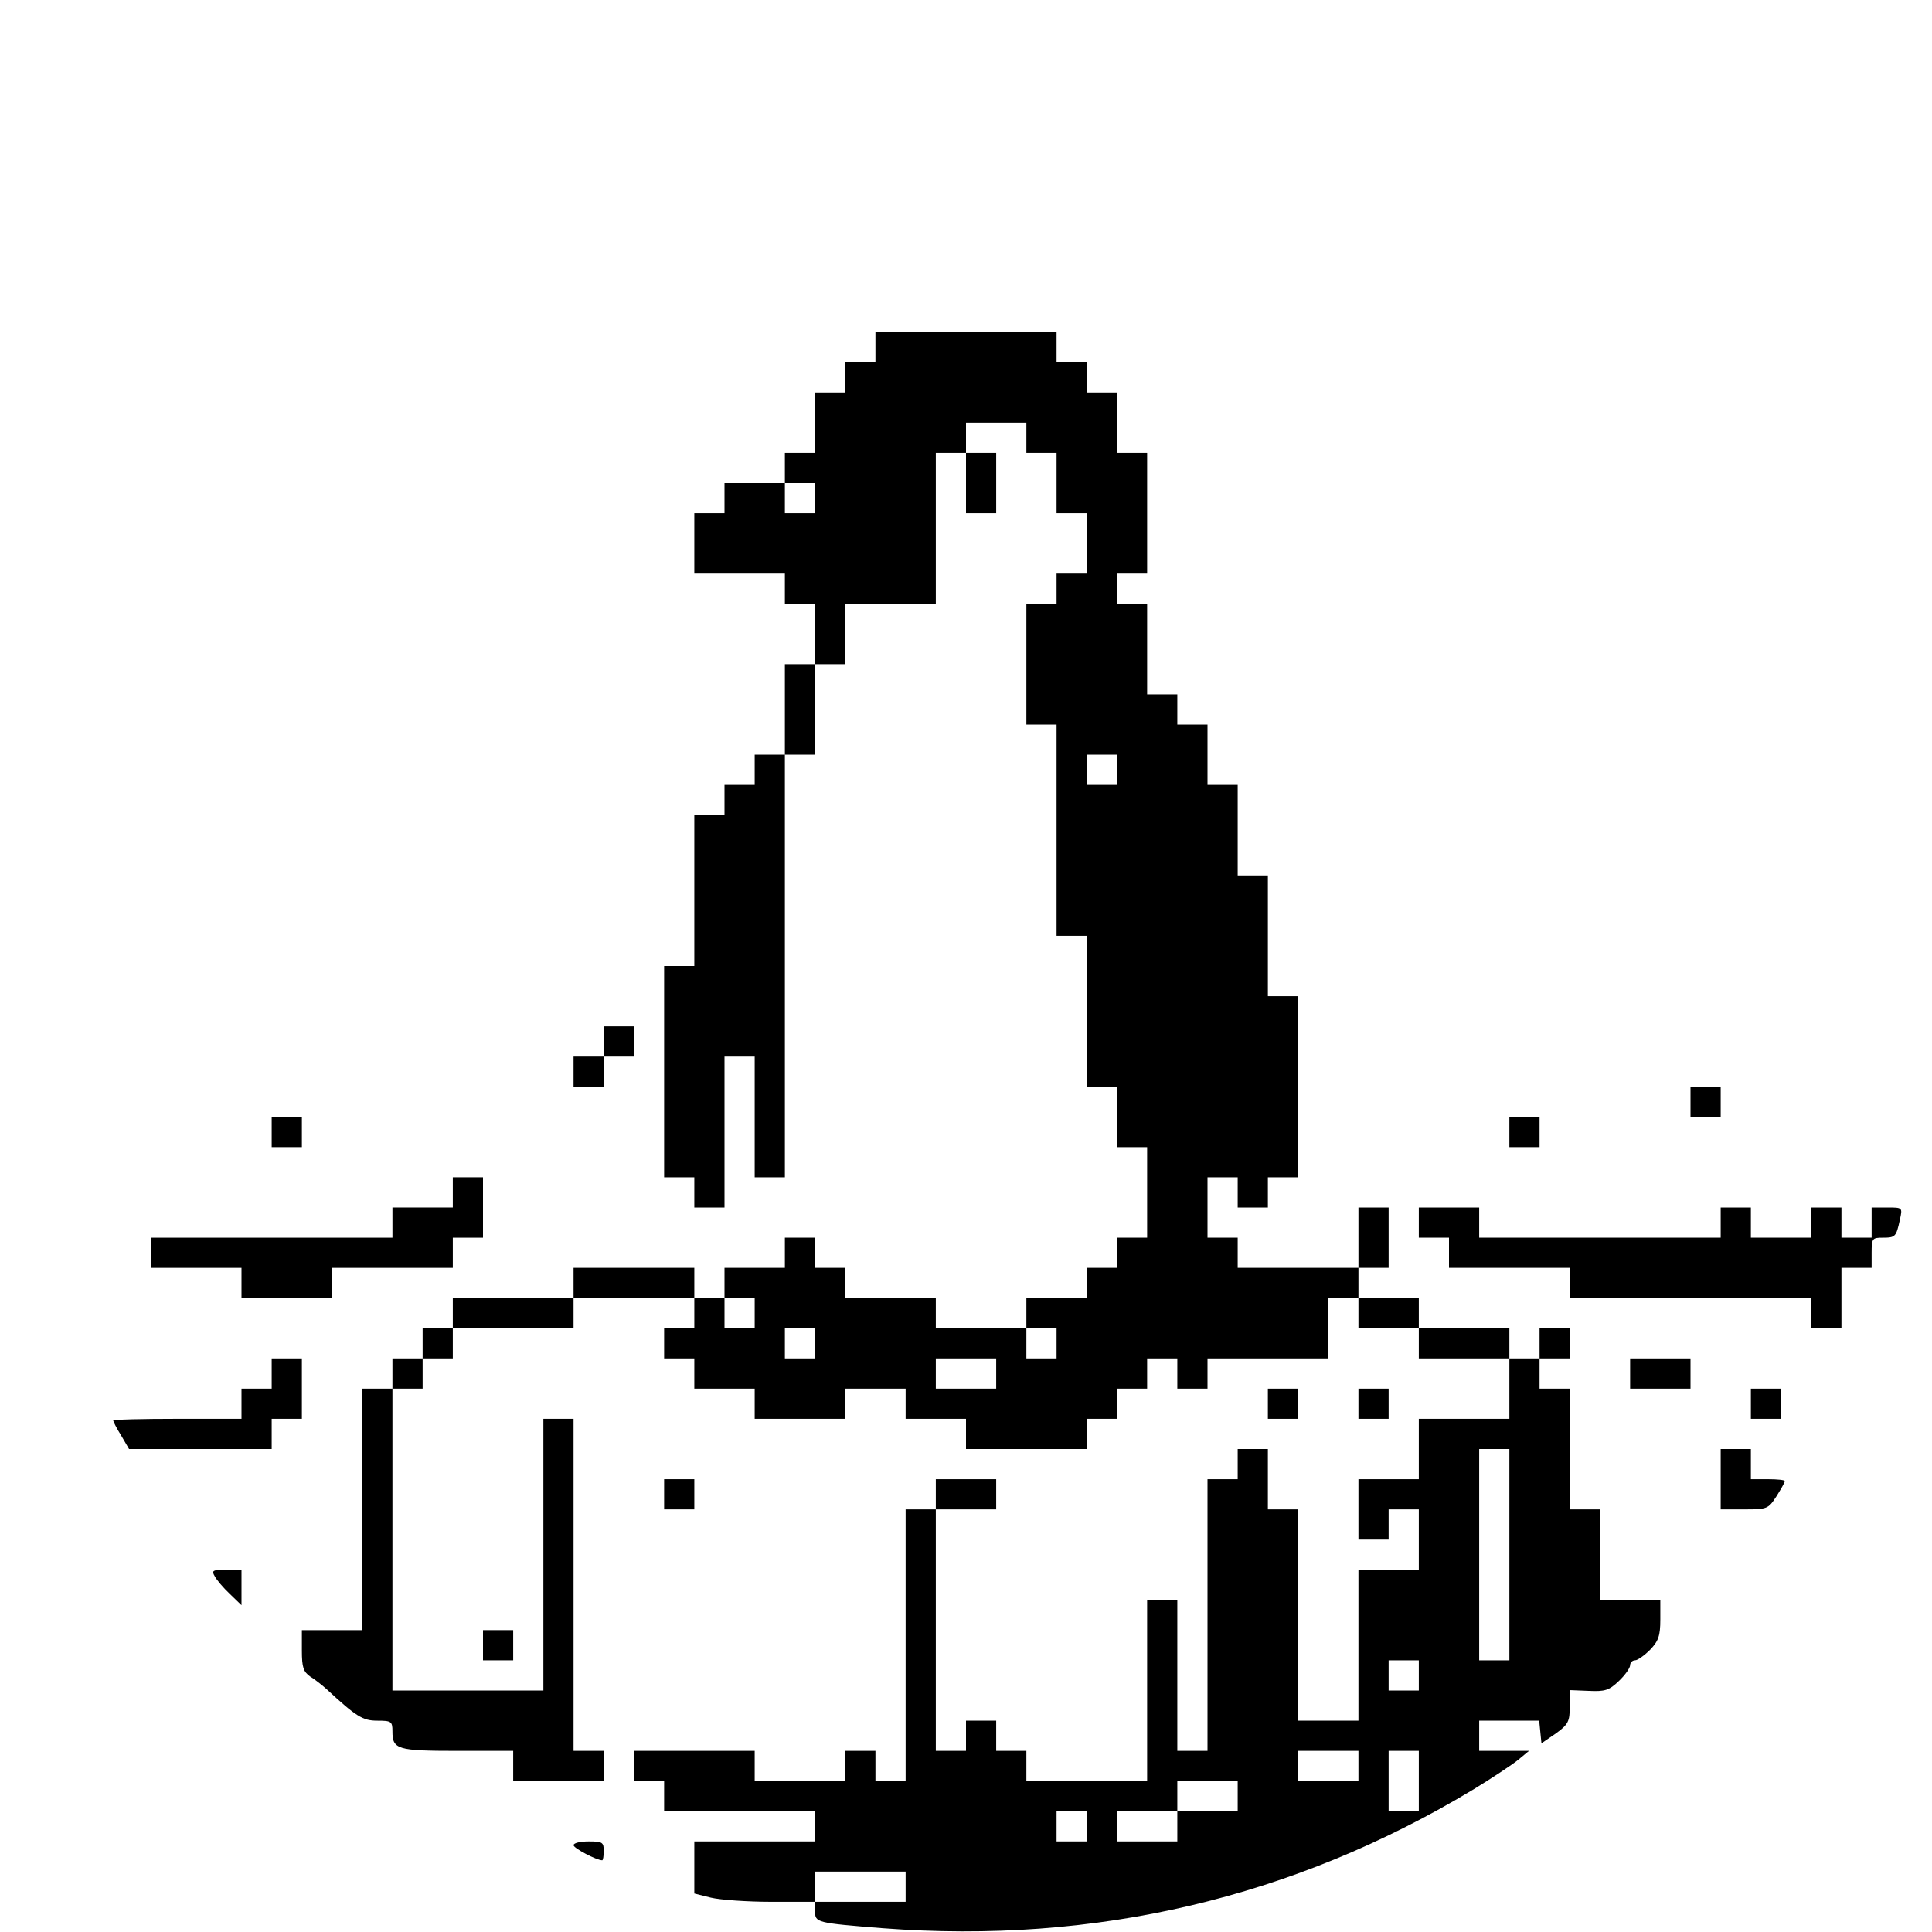 <?xml version="1.0" standalone="no"?>
<!DOCTYPE svg PUBLIC "-//W3C//DTD SVG 20010904//EN"
 "http://www.w3.org/TR/2001/REC-SVG-20010904/DTD/svg10.dtd">
<svg version="1.0" xmlns="http://www.w3.org/2000/svg"
 width="512pt" height="512pt" viewBox="0 0 512 512"
 preserveAspectRatio="xMidYMid meet">
<g transform="translate(0,512) scale(0.1,-0.1)"
fill="#000000" stroke="none">
<path d="M2320 4200 l0 -40 -40 0 -40 0 0 -40 0 -40 -40 0 -40 0 0 -80 0 -80
-40 0 -40 0 0 -40 0 -40 -80 0 -80 0 0 -40 0 -40 -40 0 -40 0 0 -80 0 -80 120
0 120 0 0 -40 0 -40 40 0 40 0 0 -80 0 -80 -40 0 -40 0 0 -120 0 -120 -40 0
-40 0 0 -40 0 -40 -40 0 -40 0 0 -40 0 -40 -40 0 -40 0 0 -200 0 -200 -40 0
-40 0 0 -280 0 -280 40 0 40 0 0 -40 0 -40 40 0 40 0 0 200 0 200 40 0 40 0 0
-160 0 -160 40 0 40 0 0 560 0 560 40 0 40 0 0 120 0 120 40 0 40 0 0 80 0 80
120 0 120 0 0 200 0 200 40 0 40 0 0 -80 0 -80 40 0 40 0 0 80 0 80 -40 0 -40
0 0 40 0 40 80 0 80 0 0 -40 0 -40 40 0 40 0 0 -80 0 -80 40 0 40 0 0 -80 0
-80 -40 0 -40 0 0 -40 0 -40 -40 0 -40 0 0 -160 0 -160 40 0 40 0 0 -280 0
-280 40 0 40 0 0 -200 0 -200 40 0 40 0 0 -80 0 -80 40 0 40 0 0 -120 0 -120
-40 0 -40 0 0 -40 0 -40 -40 0 -40 0 0 -40 0 -40 -80 0 -80 0 0 -40 0 -40
-120 0 -120 0 0 40 0 40 -120 0 -120 0 0 40 0 40 -40 0 -40 0 0 40 0 40 -40 0
-40 0 0 -40 0 -40 -80 0 -80 0 0 -40 0 -40 -40 0 -40 0 0 40 0 40 -160 0 -160
0 0 -40 0 -40 -160 0 -160 0 0 -40 0 -40 -40 0 -40 0 0 -40 0 -40 -40 0 -40 0
0 -40 0 -40 -40 0 -40 0 0 -320 0 -320 -80 0 -80 0 0 -54 c0 -45 4 -56 22 -69
13 -8 32 -23 43 -33 79 -73 96 -84 135 -84 37 0 40 -2 40 -28 0 -48 12 -52
172 -52 l148 0 0 -40 0 -40 120 0 120 0 0 40 0 40 -40 0 -40 0 0 440 0 440
-40 0 -40 0 0 -360 0 -360 -200 0 -200 0 0 400 0 400 40 0 40 0 0 40 0 40 40
0 40 0 0 40 0 40 160 0 160 0 0 40 0 40 160 0 160 0 0 -40 0 -40 -40 0 -40 0
0 -40 0 -40 40 0 40 0 0 -40 0 -40 80 0 80 0 0 -40 0 -40 120 0 120 0 0 40 0
40 80 0 80 0 0 -40 0 -40 80 0 80 0 0 -40 0 -40 160 0 160 0 0 40 0 40 40 0
40 0 0 40 0 40 40 0 40 0 0 40 0 40 40 0 40 0 0 -40 0 -40 40 0 40 0 0 40 0
40 160 0 160 0 0 80 0 80 40 0 40 0 0 -40 0 -40 80 0 80 0 0 -40 0 -40 120 0
120 0 0 -80 0 -80 -120 0 -120 0 0 -80 0 -80 -80 0 -80 0 0 -80 0 -80 40 0 40
0 0 40 0 40 40 0 40 0 0 -80 0 -80 -80 0 -80 0 0 -200 0 -200 -80 0 -80 0 0
280 0 280 -40 0 -40 0 0 80 0 80 -40 0 -40 0 0 -40 0 -40 -40 0 -40 0 0 -360
0 -360 -40 0 -40 0 0 200 0 200 -40 0 -40 0 0 -240 0 -240 -160 0 -160 0 0 40
0 40 -40 0 -40 0 0 40 0 40 -40 0 -40 0 0 -40 0 -40 -40 0 -40 0 0 320 0 320
80 0 80 0 0 40 0 40 -80 0 -80 0 0 -40 0 -40 -40 0 -40 0 0 -360 0 -360 -40 0
-40 0 0 40 0 40 -40 0 -40 0 0 -40 0 -40 -120 0 -120 0 0 40 0 40 -160 0 -160
0 0 -40 0 -40 40 0 40 0 0 -40 0 -40 200 0 200 0 0 -40 0 -40 -160 0 -160 0 0
-69 0 -69 44 -11 c25 -6 97 -11 160 -11 l116 0 0 -25 c0 -30 3 -31 179 -45
564 -43 1088 80 1566 368 49 30 102 65 118 78 l29 24 -66 0 -66 0 0 40 0 40
79 0 80 0 3 -30 3 -30 38 26 c33 24 37 32 37 71 l0 44 50 -2 c43 -2 54 1 80
26 17 16 30 35 30 42 0 7 6 13 13 13 7 0 25 13 40 28 22 23 27 37 27 80 l0 52
-80 0 -80 0 0 120 0 120 -40 0 -40 0 0 160 0 160 -40 0 -40 0 0 40 0 40 40 0
40 0 0 40 0 40 -40 0 -40 0 0 -40 0 -40 -40 0 -40 0 0 40 0 40 -120 0 -120 0
0 40 0 40 -80 0 -80 0 0 40 0 40 40 0 40 0 0 80 0 80 -40 0 -40 0 0 -80 0 -80
-160 0 -160 0 0 40 0 40 -40 0 -40 0 0 80 0 80 40 0 40 0 0 -40 0 -40 40 0 40
0 0 40 0 40 40 0 40 0 0 240 0 240 -40 0 -40 0 0 160 0 160 -40 0 -40 0 0 120
0 120 -40 0 -40 0 0 80 0 80 -40 0 -40 0 0 40 0 40 -40 0 -40 0 0 120 0 120
-40 0 -40 0 0 40 0 40 40 0 40 0 0 160 0 160 -40 0 -40 0 0 80 0 80 -40 0 -40
0 0 40 0 40 -40 0 -40 0 0 40 0 40 -240 0 -240 0 0 -40z m-160 -400 l0 -40
-40 0 -40 0 0 40 0 40 40 0 40 0 0 -40z m800 -720 l0 -40 -40 0 -40 0 0 40 0
40 40 0 40 0 0 -40z m-960 -1440 l0 -40 -40 0 -40 0 0 40 0 40 40 0 40 0 0
-40z m160 -80 l0 -40 -40 0 -40 0 0 40 0 40 40 0 40 0 0 -40z m640 0 l0 -40
-40 0 -40 0 0 40 0 40 40 0 40 0 0 -40z m-160 -80 l0 -40 -80 0 -80 0 0 40 0
40 80 0 80 0 0 -40z m1360 -480 l0 -280 -40 0 -40 0 0 280 0 280 40 0 40 0 0
-280z m-240 -320 l0 -40 -40 0 -40 0 0 40 0 40 40 0 40 0 0 -40z m-160 -240
l0 -40 -80 0 -80 0 0 40 0 40 80 0 80 0 0 -40z m160 -40 l0 -80 -40 0 -40 0 0
80 0 80 40 0 40 0 0 -80z m-480 -40 l0 -40 -80 0 -80 0 0 -40 0 -40 -80 0 -80
0 0 40 0 40 80 0 80 0 0 40 0 40 80 0 80 0 0 -40z m-400 -80 l0 -40 -40 0 -40
0 0 40 0 40 40 0 40 0 0 -40z m-480 -160 l0 -40 -120 0 -120 0 0 40 0 40 120
0 120 0 0 -40z"/>
<path d="M1600 2360 l0 -40 -40 0 -40 0 0 -40 0 -40 40 0 40 0 0 40 0 40 40 0
40 0 0 40 0 40 -40 0 -40 0 0 -40z"/>
<path d="M4480 2200 l0 -40 40 0 40 0 0 40 0 40 -40 0 -40 0 0 -40z"/>
<path d="M720 2120 l0 -40 40 0 40 0 0 40 0 40 -40 0 -40 0 0 -40z"/>
<path d="M4000 2120 l0 -40 40 0 40 0 0 40 0 40 -40 0 -40 0 0 -40z"/>
<path d="M1200 1960 l0 -40 -80 0 -80 0 0 -40 0 -40 -320 0 -320 0 0 -40 0
-40 120 0 120 0 0 -40 0 -40 120 0 120 0 0 40 0 40 160 0 160 0 0 40 0 40 40
0 40 0 0 80 0 80 -40 0 -40 0 0 -40z"/>
<path d="M3760 1880 l0 -40 40 0 40 0 0 -40 0 -40 160 0 160 0 0 -40 0 -40
320 0 320 0 0 -40 0 -40 40 0 40 0 0 80 0 80 40 0 40 0 0 40 c0 38 2 40 29 40
34 0 36 2 46 48 7 32 7 32 -34 32 l-41 0 0 -40 0 -40 -40 0 -40 0 0 40 0 40
-40 0 -40 0 0 -40 0 -40 -80 0 -80 0 0 40 0 40 -40 0 -40 0 0 -40 0 -40 -320
0 -320 0 0 40 0 40 -80 0 -80 0 0 -40z"/>
<path d="M720 1480 l0 -40 -40 0 -40 0 0 -40 0 -40 -170 0 c-93 0 -170 -2
-170 -4 0 -3 9 -21 21 -40 l21 -36 189 0 189 0 0 40 0 40 40 0 40 0 0 80 0 80
-40 0 -40 0 0 -40z"/>
<path d="M4320 1480 l0 -40 80 0 80 0 0 40 0 40 -80 0 -80 0 0 -40z"/>
<path d="M3360 1400 l0 -40 40 0 40 0 0 40 0 40 -40 0 -40 0 0 -40z"/>
<path d="M3600 1400 l0 -40 40 0 40 0 0 40 0 40 -40 0 -40 0 0 -40z"/>
<path d="M4640 1400 l0 -40 40 0 40 0 0 40 0 40 -40 0 -40 0 0 -40z"/>
<path d="M4560 1200 l0 -80 63 0 c60 0 63 1 85 35 12 19 22 37 22 40 0 3 -20
5 -45 5 l-45 0 0 40 0 40 -40 0 -40 0 0 -80z"/>
<path d="M1760 1160 l0 -40 40 0 40 0 0 40 0 40 -40 0 -40 0 0 -40z"/>
<path d="M569 943 c5 -10 23 -31 40 -47 l31 -30 0 47 0 47 -40 0 c-36 0 -40
-2 -31 -17z"/>
<path d="M1280 760 l0 -40 40 0 40 0 0 40 0 40 -40 0 -40 0 0 -40z"/>
<path d="M1520 230 c0 -8 61 -40 76 -40 2 0 4 11 4 25 0 23 -4 25 -40 25 -22
0 -40 -4 -40 -10z"/>
</g>
</svg>
